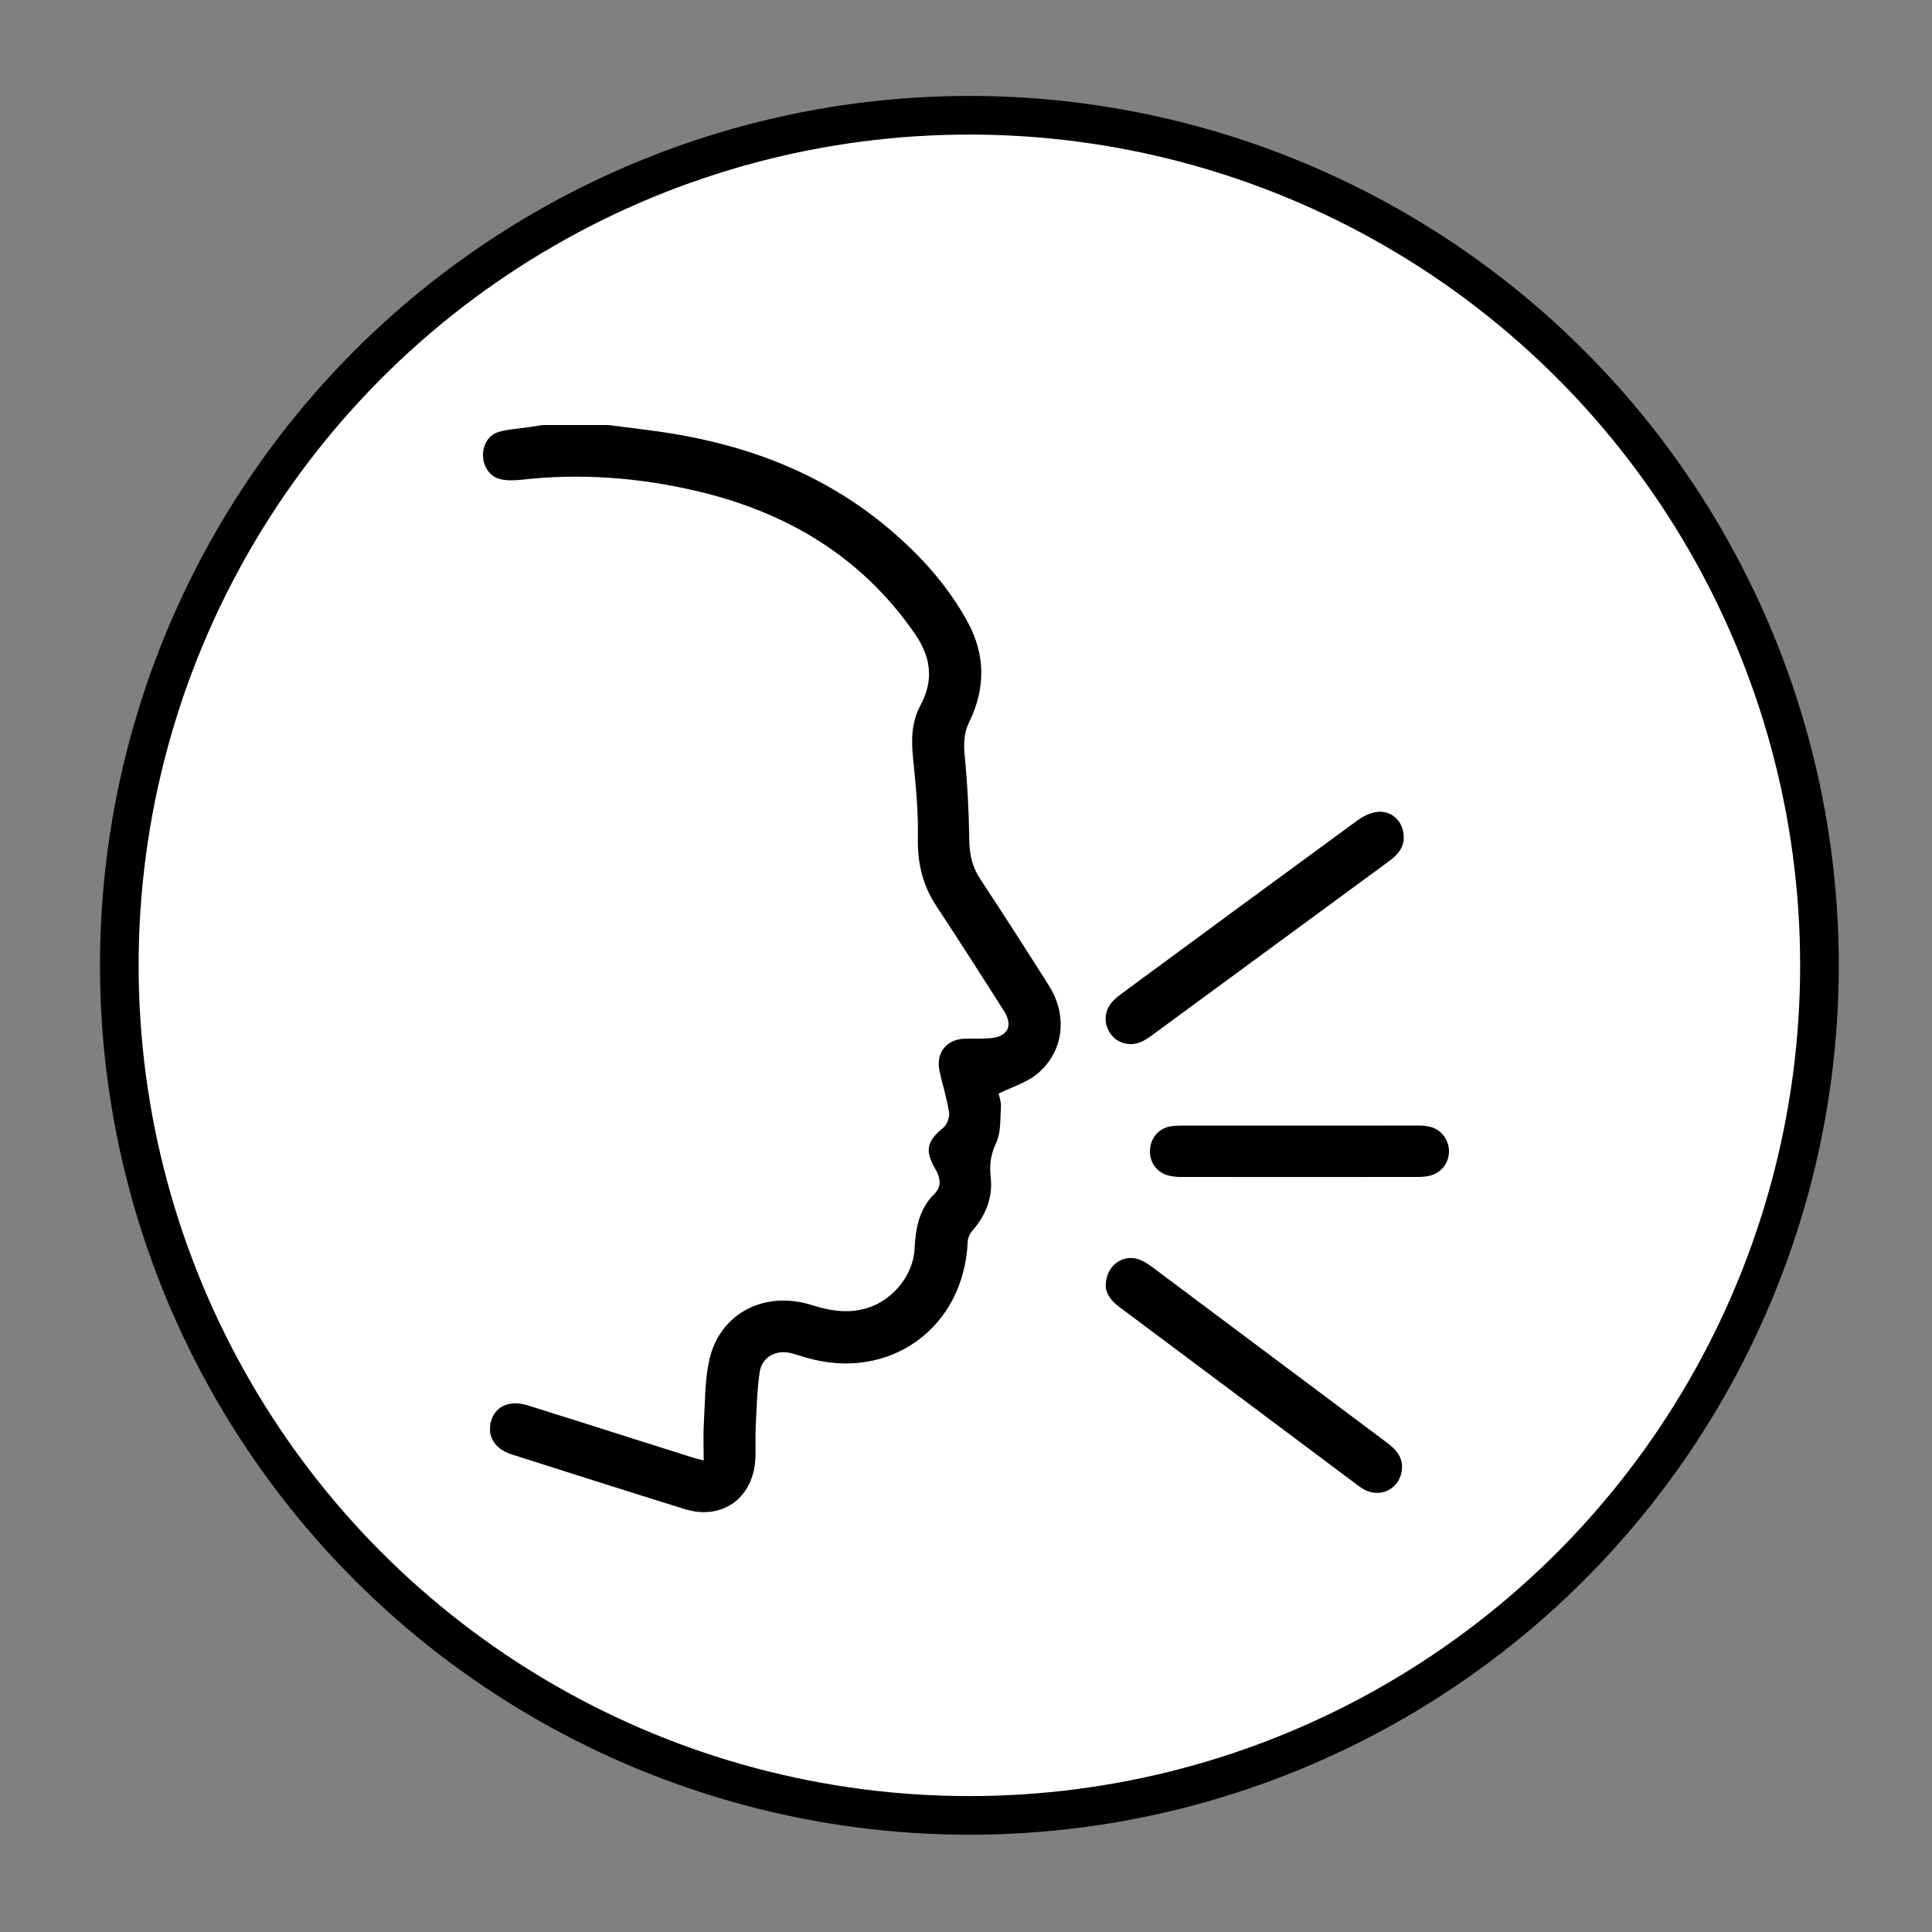 <svg width="60" height="60" viewBox="0 0 60 60" fill="none" xmlns="http://www.w3.org/2000/svg">
<rect x="0" y="0" width="60" height="60" fill="#808080" stroke="none"/>
<circle cx="30.105" cy="29.979" r="26.4" fill="white" stroke="black" stroke-width="1.2"/>
<path d="M18.9 13.201C19.552 13.287 20.207 13.356 20.855 13.462C23.362 13.87 25.656 14.771 27.615 16.427C28.595 17.257 29.45 18.204 30.063 19.338C30.604 20.339 30.606 21.382 30.106 22.407C29.939 22.749 29.921 23.078 29.958 23.454C30.045 24.337 30.09 25.226 30.103 26.112C30.109 26.548 30.195 26.924 30.436 27.288C31.16 28.39 31.874 29.498 32.577 30.613C33.174 31.56 33.031 32.69 32.187 33.37C31.867 33.628 31.439 33.752 31.014 33.96C31.03 34.044 31.094 34.214 31.084 34.38C31.06 34.758 31.088 35.175 30.934 35.499C30.764 35.858 30.726 36.173 30.767 36.553C30.837 37.183 30.62 37.739 30.2 38.218C30.121 38.307 30.057 38.443 30.053 38.559C29.939 41.251 27.611 42.92 25.023 42.159C24.865 42.113 24.71 42.056 24.55 42.019C24.082 41.913 23.655 42.152 23.59 42.625C23.509 43.198 23.496 43.781 23.467 44.361C23.451 44.701 23.481 45.043 23.453 45.38C23.352 46.565 22.394 47.218 21.26 46.865C19.468 46.309 17.68 45.738 15.893 45.169C15.355 44.998 15.115 44.594 15.254 44.121C15.387 43.669 15.833 43.472 16.384 43.644C17.495 43.989 18.603 44.345 19.712 44.695C20.308 44.884 20.904 45.073 21.501 45.261C21.602 45.292 21.706 45.316 21.854 45.356C21.854 44.947 21.836 44.577 21.858 44.211C21.898 43.544 21.885 42.861 22.033 42.216C22.362 40.78 23.751 40.065 25.218 40.532C25.821 40.724 26.406 40.81 27.02 40.593C27.759 40.33 28.366 39.574 28.403 38.788C28.434 38.146 28.539 37.552 29.024 37.071C29.245 36.853 29.208 36.576 29.052 36.311C28.71 35.727 28.782 35.441 29.301 35.016C29.415 34.922 29.496 34.693 29.474 34.545C29.407 34.113 29.27 33.692 29.178 33.263C29.055 32.687 29.402 32.264 29.988 32.255C30.241 32.251 30.494 32.264 30.745 32.243C31.306 32.196 31.475 31.857 31.173 31.385C30.482 30.303 29.793 29.217 29.084 28.145C28.654 27.496 28.491 26.807 28.506 26.028C28.522 25.209 28.441 24.386 28.358 23.569C28.299 22.987 28.301 22.432 28.586 21.904C29.005 21.128 28.915 20.409 28.413 19.683C26.752 17.279 24.427 15.904 21.631 15.248C19.841 14.828 18.031 14.692 16.198 14.898C15.983 14.922 15.753 14.929 15.544 14.882C15.215 14.81 15.002 14.486 15 14.145C14.998 13.788 15.184 13.491 15.529 13.401C15.824 13.324 16.135 13.309 16.438 13.264C16.577 13.244 16.716 13.222 16.856 13.2C17.538 13.2 18.219 13.2 18.901 13.2L18.9 13.201Z" fill="black"/>
<path d="M43.595 25.986C43.601 26.347 43.383 26.566 43.116 26.761C40.735 28.508 38.356 30.257 35.975 32.005C35.825 32.115 35.676 32.232 35.514 32.321C35.159 32.517 34.728 32.427 34.506 32.128C34.259 31.794 34.281 31.383 34.572 31.079C34.655 30.993 34.751 30.918 34.849 30.846C37.28 29.057 39.711 27.266 42.148 25.485C42.327 25.354 42.551 25.241 42.765 25.215C43.228 25.158 43.587 25.519 43.594 25.986H43.595Z" fill="black"/>
<path d="M34.338 39.939C34.34 39.274 34.918 38.9 35.45 39.143C35.568 39.197 35.678 39.273 35.784 39.35C38.202 41.158 40.619 42.968 43.037 44.776C43.328 44.994 43.578 45.23 43.538 45.639C43.484 46.195 42.938 46.518 42.429 46.289C42.33 46.245 42.238 46.181 42.151 46.116C39.68 44.268 37.211 42.417 34.739 40.572C34.495 40.389 34.347 40.164 34.338 39.938V39.939Z" fill="black"/>
<path d="M40.369 34.956C41.599 34.956 42.829 34.958 44.06 34.955C44.397 34.955 44.691 35.031 44.881 35.339C45.147 35.768 44.95 36.337 44.47 36.493C44.338 36.537 44.19 36.552 44.049 36.552C41.589 36.555 39.128 36.554 36.668 36.552C36.538 36.552 36.404 36.538 36.278 36.504C35.915 36.404 35.696 36.091 35.713 35.715C35.729 35.347 35.983 35.043 36.35 34.98C36.511 34.953 36.678 34.956 36.842 34.956C38.018 34.954 39.192 34.955 40.368 34.956H40.369Z" fill="black"/>
</svg>
